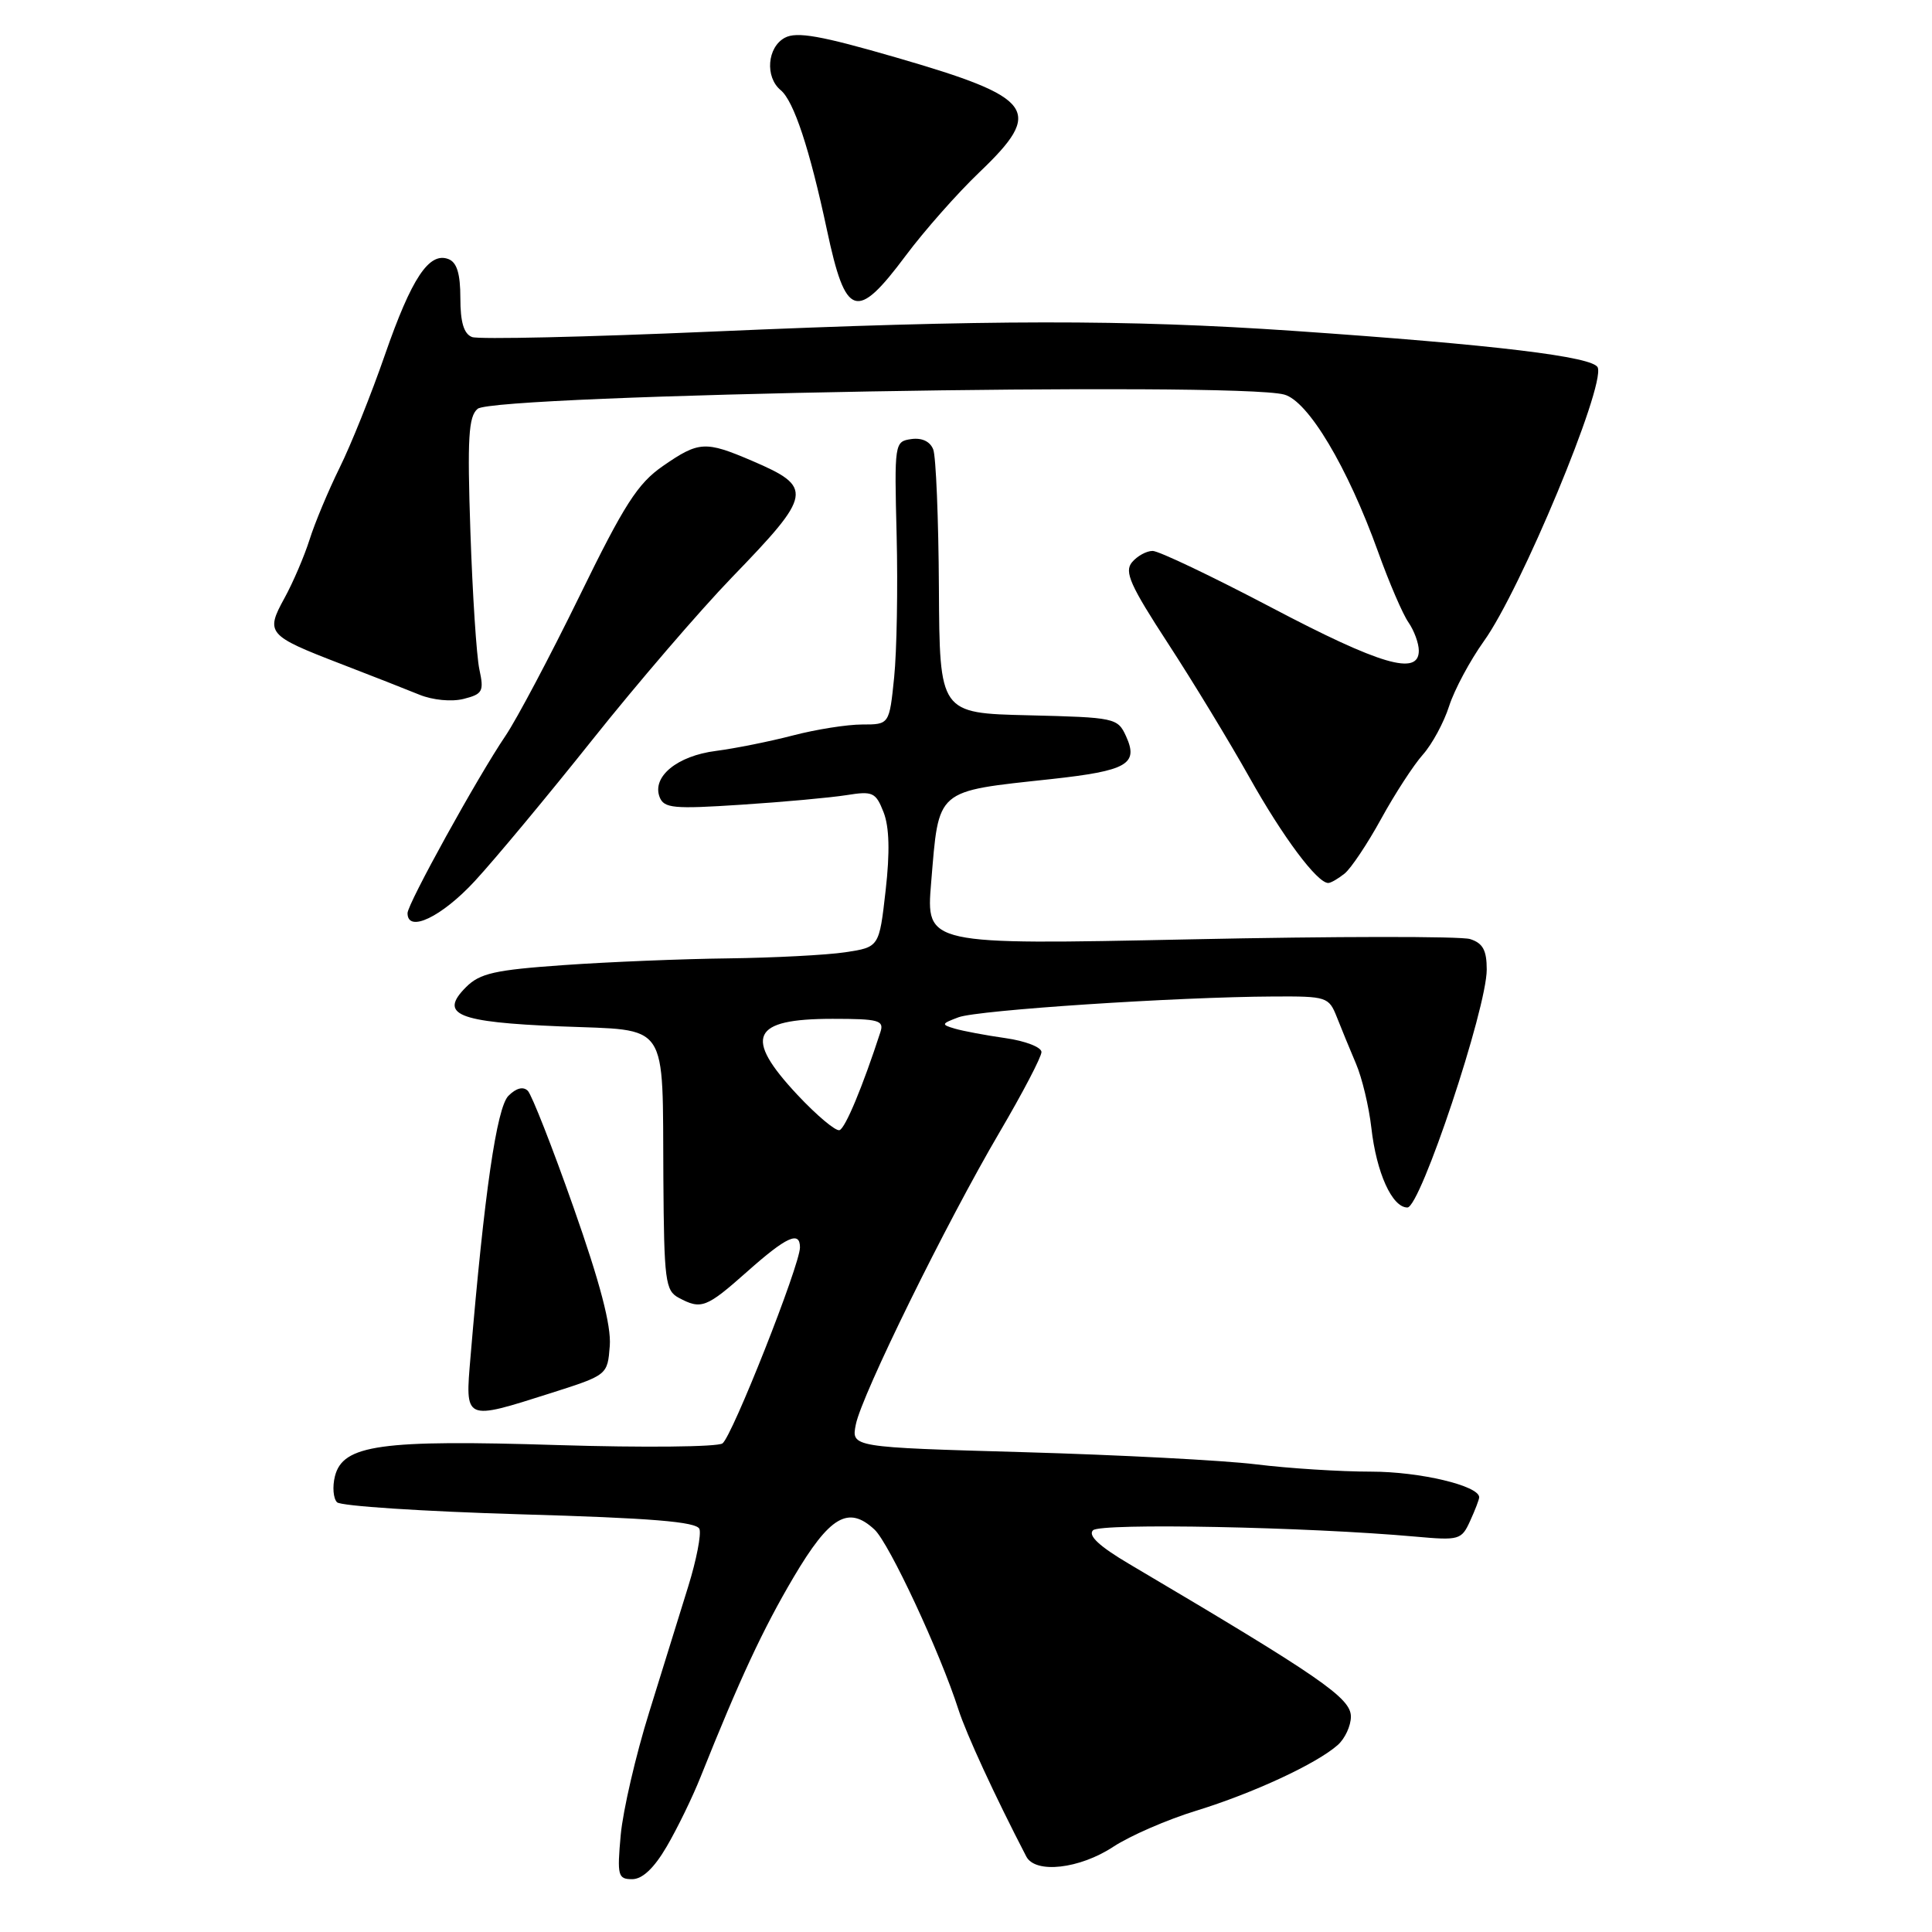 <?xml version="1.0" encoding="UTF-8" standalone="no"?>
<!DOCTYPE svg PUBLIC "-//W3C//DTD SVG 1.1//EN" "http://www.w3.org/Graphics/SVG/1.1/DTD/svg11.dtd" >
<svg xmlns="http://www.w3.org/2000/svg" xmlns:xlink="http://www.w3.org/1999/xlink" version="1.1" viewBox="0 0 256 256">
 <g >
 <path fill="currentColor"
d=" M 88.34 244.68 C 89.73 242.31 91.76 238.15 92.84 235.43 C 98.04 222.43 101.08 215.90 105.15 209.00 C 109.94 200.90 112.41 199.44 115.88 202.68 C 117.83 204.50 124.57 218.96 126.99 226.50 C 128.05 229.79 131.80 237.92 135.99 246.00 C 137.19 248.31 143.06 247.65 147.54 244.69 C 149.72 243.26 154.65 241.11 158.50 239.93 C 166.04 237.61 174.43 233.72 177.25 231.23 C 178.21 230.38 179.00 228.69 179.00 227.46 C 179.00 224.99 175.06 222.27 149.65 207.25 C 145.67 204.90 144.13 203.47 144.83 202.77 C 145.82 201.78 173.22 202.32 187.55 203.61 C 193.35 204.13 193.66 204.05 194.80 201.53 C 195.46 200.09 196.00 198.68 196.00 198.40 C 196.00 196.87 188.14 195.00 181.69 195.00 C 177.64 195.00 170.76 194.57 166.41 194.03 C 162.06 193.50 148.22 192.78 135.65 192.42 C 112.80 191.77 112.80 191.77 113.40 188.76 C 114.18 184.83 125.38 162.06 132.44 150.04 C 135.50 144.83 138.00 140.05 138.00 139.40 C 138.00 138.76 135.86 137.93 133.25 137.56 C 130.64 137.19 127.61 136.62 126.52 136.30 C 124.68 135.76 124.72 135.65 127.02 134.79 C 129.58 133.84 155.93 132.10 168.77 132.04 C 175.79 132.00 176.08 132.10 177.13 134.75 C 177.72 136.26 178.87 139.04 179.67 140.93 C 180.48 142.81 181.39 146.64 181.71 149.43 C 182.38 155.39 184.46 160.00 186.49 160.00 C 188.21 160.00 197.00 133.63 197.00 128.47 C 197.00 125.91 196.49 124.97 194.79 124.43 C 193.57 124.05 176.86 124.06 157.64 124.47 C 122.70 125.20 122.70 125.20 123.38 116.97 C 124.43 104.39 123.83 104.91 139.32 103.23 C 149.36 102.13 150.89 101.25 149.21 97.56 C 148.10 95.13 147.76 95.06 136.29 94.78 C 124.50 94.50 124.50 94.50 124.41 77.88 C 124.36 68.74 124.02 60.49 123.66 59.56 C 123.25 58.50 122.17 57.98 120.75 58.18 C 118.53 58.50 118.50 58.68 118.81 71.00 C 118.98 77.88 118.83 86.31 118.48 89.75 C 117.84 96.00 117.84 96.00 114.24 96.00 C 112.25 96.00 108.13 96.65 105.07 97.45 C 102.00 98.25 97.41 99.17 94.87 99.50 C 89.74 100.15 86.37 102.91 87.40 105.61 C 87.98 107.10 89.23 107.22 98.20 106.63 C 103.79 106.27 110.07 105.69 112.16 105.36 C 115.65 104.80 116.04 104.98 117.08 107.63 C 117.84 109.58 117.93 112.90 117.35 118.00 C 116.50 125.50 116.50 125.50 112.00 126.18 C 109.53 126.55 102.55 126.91 96.50 126.99 C 90.45 127.06 80.65 127.46 74.71 127.88 C 65.57 128.52 63.59 128.96 61.75 130.80 C 58.13 134.43 60.55 135.44 74.25 136.00 C 88.85 136.60 87.76 134.98 87.90 156.21 C 87.99 169.68 88.16 171.02 89.93 171.96 C 92.92 173.56 93.58 173.31 99.00 168.50 C 104.22 163.86 106.00 163.05 106.00 165.29 C 106.00 167.61 97.00 190.38 95.73 191.26 C 95.05 191.73 85.24 191.83 73.92 191.48 C 50.44 190.74 45.43 191.44 44.38 195.61 C 44.03 197.00 44.16 198.56 44.66 199.06 C 45.16 199.56 56.06 200.27 68.88 200.65 C 86.33 201.15 92.31 201.64 92.68 202.60 C 92.94 203.30 92.28 206.71 91.20 210.19 C 90.13 213.66 87.79 221.17 86.02 226.88 C 84.24 232.58 82.55 239.89 82.25 243.13 C 81.76 248.55 81.88 249.00 83.77 249.00 C 85.12 249.00 86.67 247.54 88.34 244.68 Z  M 73.00 184.59 C 80.50 182.20 80.50 182.20 80.80 178.32 C 81.00 175.64 79.52 169.99 75.99 159.97 C 73.19 152.01 70.46 145.07 69.94 144.54 C 69.33 143.93 68.40 144.17 67.37 145.20 C 65.82 146.75 64.17 158.09 62.35 179.75 C 61.62 188.33 61.46 188.26 73.00 184.59 Z  M 62.91 116.75 C 65.58 113.86 72.60 105.42 78.51 98.00 C 84.42 90.58 92.74 80.90 96.99 76.50 C 107.68 65.45 107.83 64.57 99.65 61.06 C 93.45 58.41 92.61 58.45 87.84 61.75 C 84.50 64.06 82.72 66.83 76.78 79.00 C 72.88 86.97 68.47 95.30 66.98 97.50 C 63.31 102.91 54.00 119.76 54.00 121.00 C 54.00 123.66 58.51 121.51 62.91 116.75 Z  M 178.17 115.75 C 179.02 115.06 181.20 111.80 183.01 108.50 C 184.82 105.20 187.30 101.38 188.53 100.00 C 189.76 98.62 191.33 95.72 192.02 93.55 C 192.72 91.38 194.79 87.52 196.62 84.96 C 201.49 78.19 212.70 51.25 211.71 48.70 C 211.16 47.26 198.07 45.68 171.50 43.85 C 149.20 42.32 131.02 42.34 94.30 43.94 C 77.70 44.66 63.41 44.99 62.55 44.66 C 61.46 44.24 61.00 42.70 61.00 39.50 C 61.00 36.26 60.54 34.76 59.42 34.33 C 56.86 33.35 54.54 36.84 51.01 47.00 C 49.20 52.23 46.49 58.98 44.99 62.00 C 43.50 65.03 41.71 69.30 41.02 71.50 C 40.32 73.70 38.83 77.19 37.69 79.26 C 35.15 83.88 35.44 84.22 45.09 87.94 C 49.17 89.51 53.88 91.36 55.57 92.05 C 57.34 92.77 59.83 93.01 61.43 92.61 C 63.96 91.97 64.15 91.61 63.52 88.70 C 63.14 86.94 62.61 78.72 62.33 70.44 C 61.91 58.00 62.08 55.18 63.29 54.17 C 65.56 52.29 163.69 50.55 170.16 52.28 C 173.34 53.13 178.55 61.86 182.60 73.11 C 184.06 77.18 185.87 81.39 186.63 82.47 C 187.38 83.56 188.00 85.24 188.00 86.22 C 188.00 89.59 182.91 88.10 168.47 80.50 C 160.63 76.38 153.55 73.00 152.73 73.00 C 151.91 73.00 150.68 73.68 149.99 74.51 C 148.95 75.76 149.76 77.57 154.77 85.26 C 158.08 90.34 162.93 98.33 165.55 103.00 C 169.98 110.90 174.53 117.00 176.00 117.00 C 176.34 117.00 177.31 116.44 178.17 115.75 Z  M 120.00 33.89 C 122.47 30.58 126.86 25.61 129.75 22.85 C 138.37 14.62 137.17 12.96 118.75 7.62 C 108.76 4.72 105.57 4.16 104.00 5.00 C 101.66 6.25 101.34 10.21 103.45 11.95 C 105.19 13.40 107.28 19.72 109.58 30.50 C 112.06 42.14 113.49 42.61 120.00 33.89 Z  M 105.66 145.07 C 98.47 137.38 99.57 135.00 110.32 135.00 C 116.45 135.00 117.17 135.20 116.66 136.75 C 114.31 143.98 112.01 149.50 111.24 149.75 C 110.74 149.92 108.23 147.81 105.66 145.07 Z "/>
</g>
</svg>